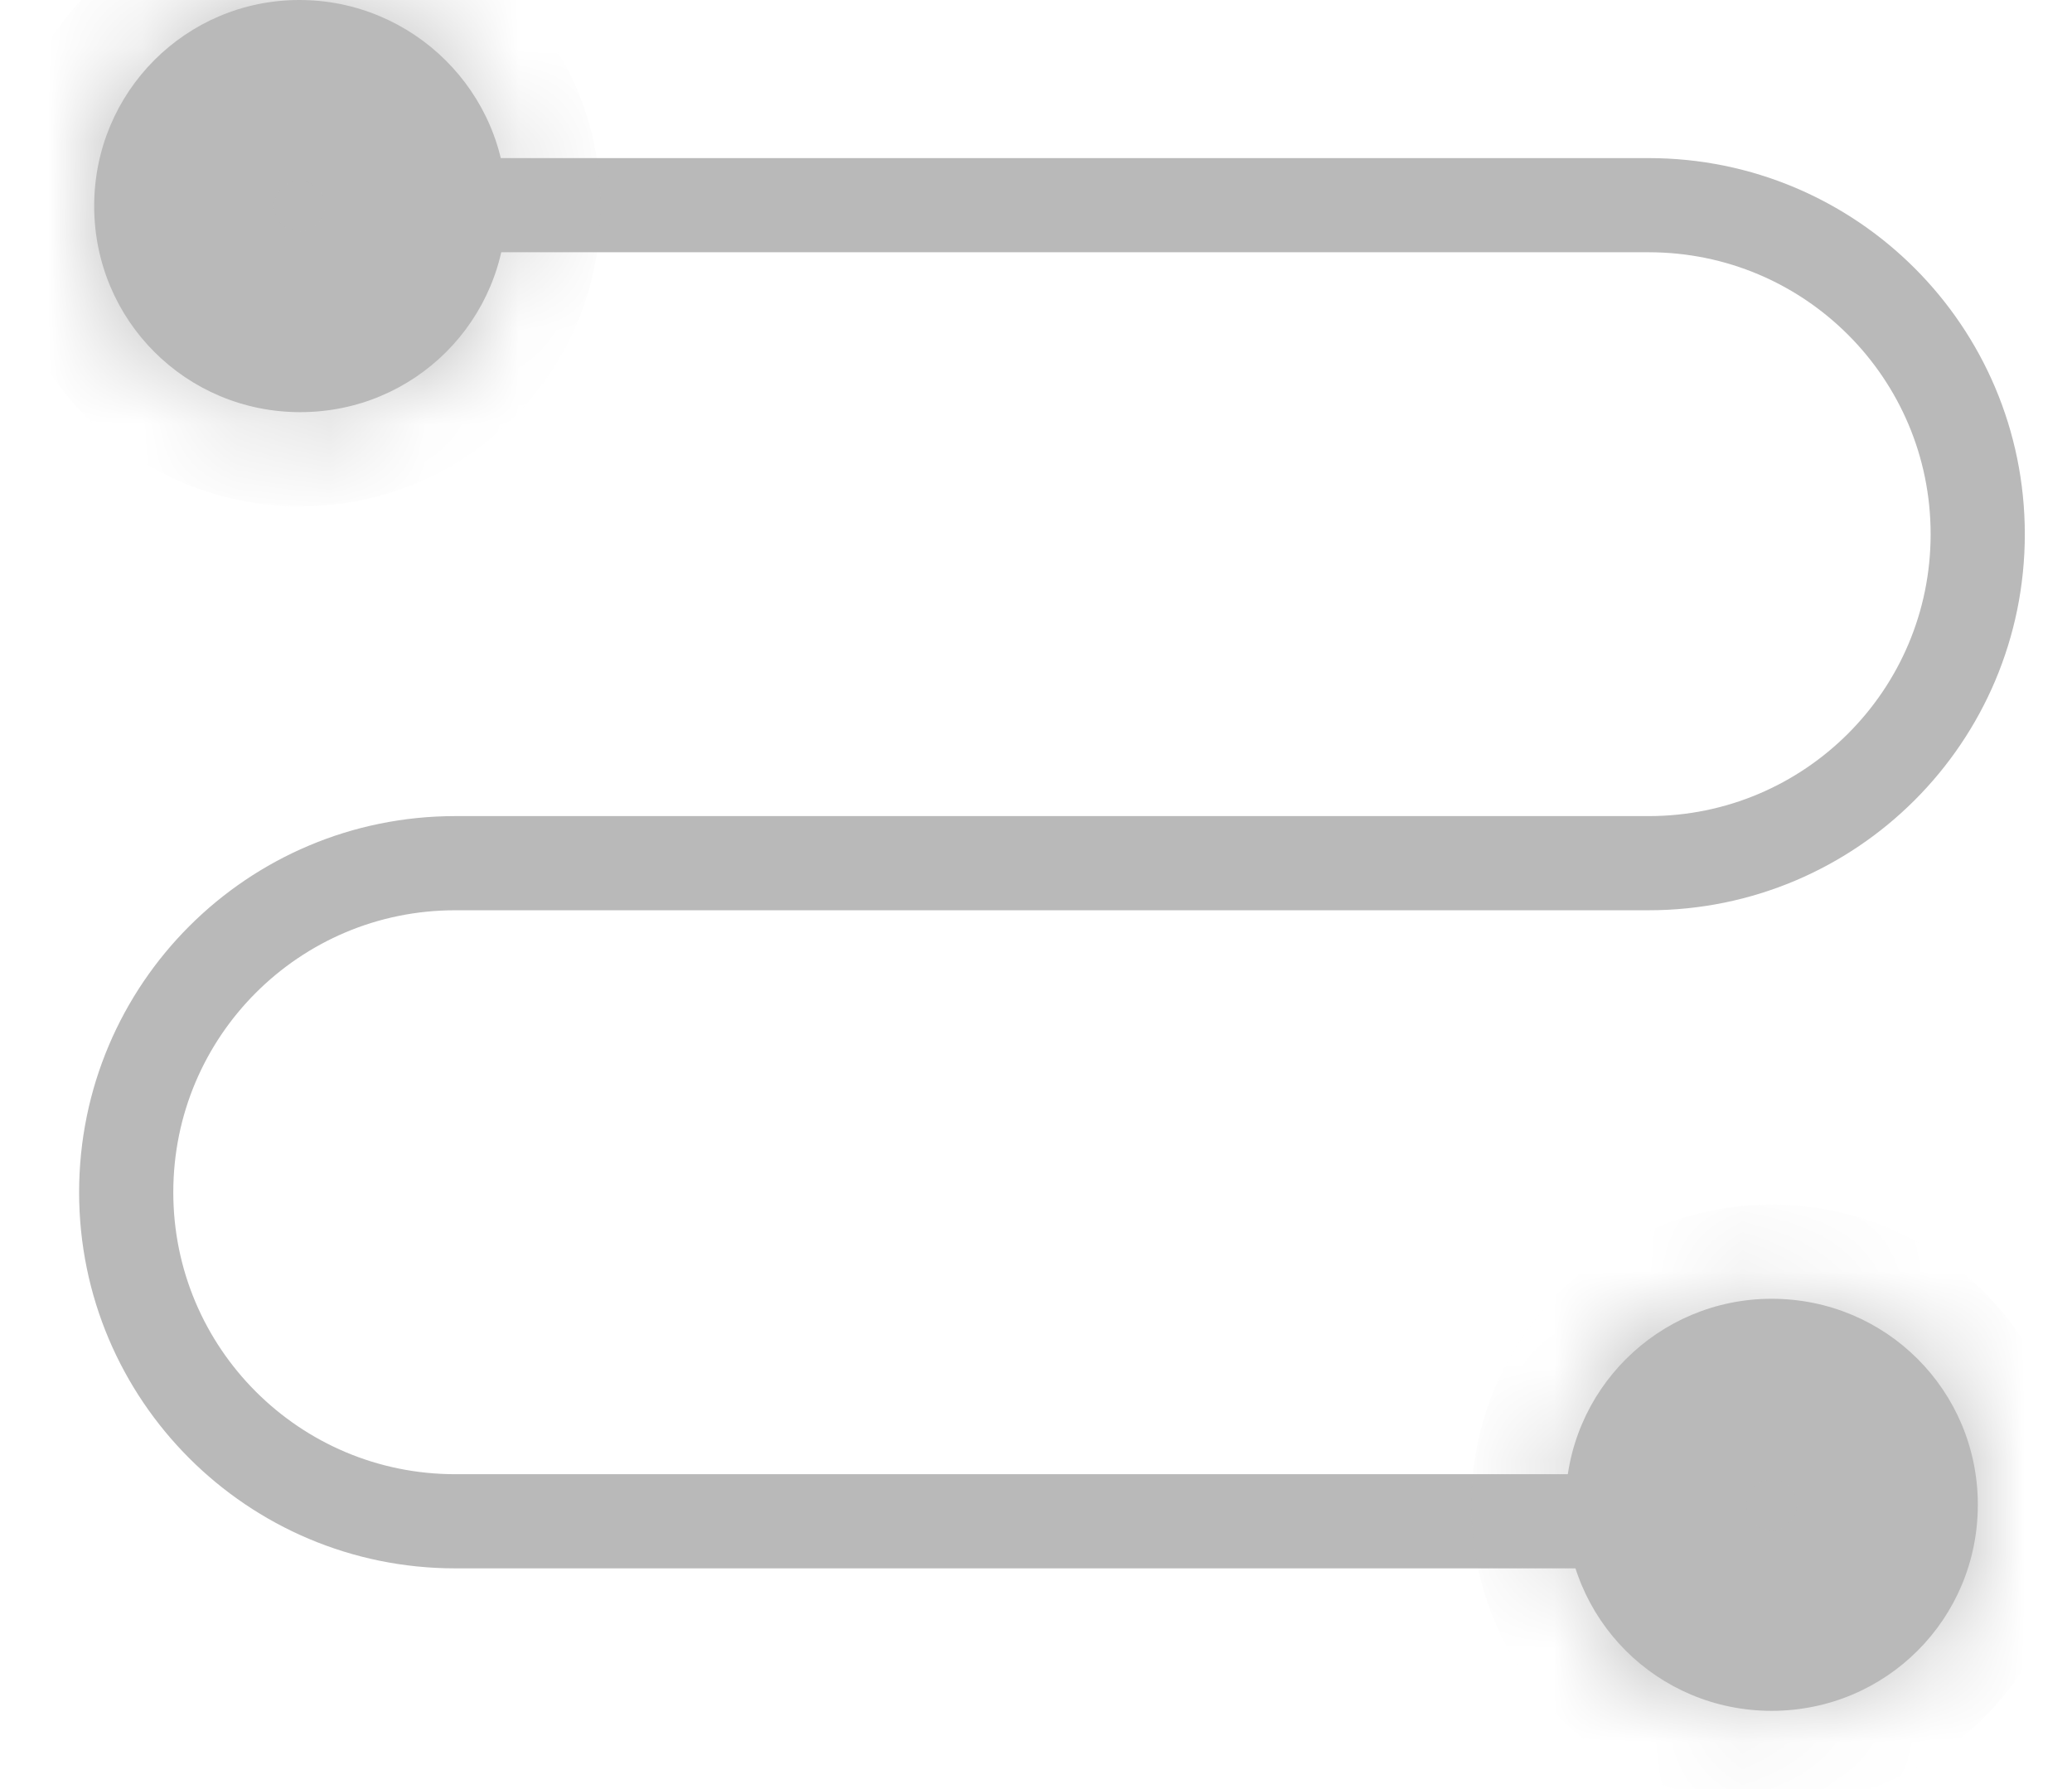 <svg width="22" height="19" viewBox="0 0 22 19" fill="none" xmlns="http://www.w3.org/2000/svg">
<path d="M17.873 16.156H4.834C2.903 16.156 1.34 14.592 1.34 12.662C1.34 10.73 2.903 9.167 4.834 9.167H17.505C19.436 9.167 20.999 7.604 20.999 5.673C20.999 3.742 19.436 2.179 17.505 2.179H3.639" stroke="#B9B9B9" stroke-linecap="square" stroke-linejoin="round"/>
<path d="M4.409 2.188C4.409 2.867 3.858 3.417 3.18 3.417C2.501 3.417 1.951 2.867 1.951 2.188C1.951 1.51 2.501 0.959 3.18 0.959C3.858 0.959 4.409 1.51 4.409 2.188Z" fill="#B9B9B9" stroke="#B9B9B9"/>
<mask id="path-3-inside-1_4940_739" fill="white">
<path d="M3.179 0.92C3.878 0.92 4.448 1.49 4.448 2.188C4.448 2.887 3.878 3.457 3.179 3.457C2.48 3.457 1.91 2.887 1.91 2.188C1.91 1.49 2.48 0.92 3.179 0.92ZM3.179 0C1.975 0 1 0.975 1 2.188C1 3.402 1.975 4.377 3.188 4.377C4.402 4.377 5.377 3.402 5.377 2.188C5.377 0.975 4.384 0 3.179 0Z"/>
</mask>
<path d="M3.179 0.92C3.878 0.92 4.448 1.49 4.448 2.188C4.448 2.887 3.878 3.457 3.179 3.457C2.48 3.457 1.91 2.887 1.91 2.188C1.91 1.49 2.48 0.92 3.179 0.92ZM3.179 0C1.975 0 1 0.975 1 2.188C1 3.402 1.975 4.377 3.188 4.377C4.402 4.377 5.377 3.402 5.377 2.188C5.377 0.975 4.384 0 3.179 0Z" fill="#B9B9B9"/>
<path d="M3.179 1.92C3.326 1.92 3.448 2.042 3.448 2.188H5.448C5.448 0.937 4.43 -0.08 3.179 -0.08V1.92ZM3.448 2.188C3.448 2.335 3.326 2.457 3.179 2.457V4.457C4.43 4.457 5.448 3.44 5.448 2.188H3.448ZM3.179 2.457C3.033 2.457 2.91 2.335 2.91 2.188H0.91C0.91 3.44 1.928 4.457 3.179 4.457V2.457ZM2.91 2.188C2.91 2.042 3.033 1.92 3.179 1.92V-0.08C1.928 -0.08 0.91 0.937 0.91 2.188H2.91ZM3.179 -1C1.42 -1 0 0.425 0 2.188H2C2 1.524 2.53 1 3.179 1V-1ZM0 2.188C0 3.954 1.422 5.377 3.188 5.377V3.377C2.527 3.377 2 2.85 2 2.188H0ZM3.188 5.377C4.955 5.377 6.377 3.954 6.377 2.188H4.377C4.377 2.85 3.85 3.377 3.188 3.377V5.377ZM6.377 2.188C6.377 0.414 4.928 -1 3.179 -1V1C3.84 1 4.377 1.535 4.377 2.188H6.377Z" fill="#B9B9B9" mask="url(#path-3-inside-1_4940_739)"/>
<path d="M20.039 15.981C20.039 16.659 19.489 17.209 18.811 17.209C18.132 17.209 17.582 16.659 17.582 15.981C17.582 15.302 18.132 14.752 18.811 14.752C19.489 14.752 20.039 15.302 20.039 15.981Z" fill="#B9B9B9" stroke="#B9B9B9"/>
<mask id="path-6-inside-2_4940_739" fill="white">
<path d="M18.811 14.712C19.51 14.712 20.08 15.282 20.08 15.981C20.08 16.68 19.51 17.25 18.811 17.25C18.113 17.25 17.543 16.68 17.543 15.981C17.543 15.282 18.113 14.712 18.811 14.712ZM18.811 13.793C17.607 13.793 16.623 14.767 16.623 15.981C16.623 17.195 17.598 18.169 18.811 18.169C20.025 18.169 21 17.195 21 15.981C21 14.767 20.025 13.793 18.811 13.793Z"/>
</mask>
<path d="M18.811 14.712C19.51 14.712 20.08 15.282 20.08 15.981C20.08 16.68 19.51 17.25 18.811 17.25C18.113 17.25 17.543 16.68 17.543 15.981C17.543 15.282 18.113 14.712 18.811 14.712ZM18.811 13.793C17.607 13.793 16.623 14.767 16.623 15.981C16.623 17.195 17.598 18.169 18.811 18.169C20.025 18.169 21 17.195 21 15.981C21 14.767 20.025 13.793 18.811 13.793Z" fill="#B9B9B9"/>
<path d="M18.811 15.712C18.958 15.712 19.08 15.834 19.08 15.981H21.08C21.08 14.73 20.063 13.712 18.811 13.712V15.712ZM19.08 15.981C19.08 16.128 18.958 16.25 18.811 16.25V18.25C20.063 18.25 21.08 17.232 21.08 15.981H19.08ZM18.811 16.25C18.665 16.25 18.543 16.128 18.543 15.981H16.543C16.543 17.232 17.56 18.25 18.811 18.25V16.25ZM18.543 15.981C18.543 15.834 18.665 15.712 18.811 15.712V13.712C17.56 13.712 16.543 14.73 16.543 15.981H18.543ZM18.811 12.793C17.057 12.793 15.623 14.212 15.623 15.981H17.623C17.623 15.322 18.157 14.793 18.811 14.793V12.793ZM15.623 15.981C15.623 17.747 17.045 19.169 18.811 19.169V17.169C18.15 17.169 17.623 16.642 17.623 15.981H15.623ZM18.811 19.169C20.578 19.169 22 17.747 22 15.981H20C20 16.642 19.473 17.169 18.811 17.169V19.169ZM22 15.981C22 14.215 20.578 12.793 18.811 12.793V14.793C19.473 14.793 20 15.319 20 15.981H22Z" fill="#B9B9B9" mask="url(#path-6-inside-2_4940_739)"/>
</svg>
